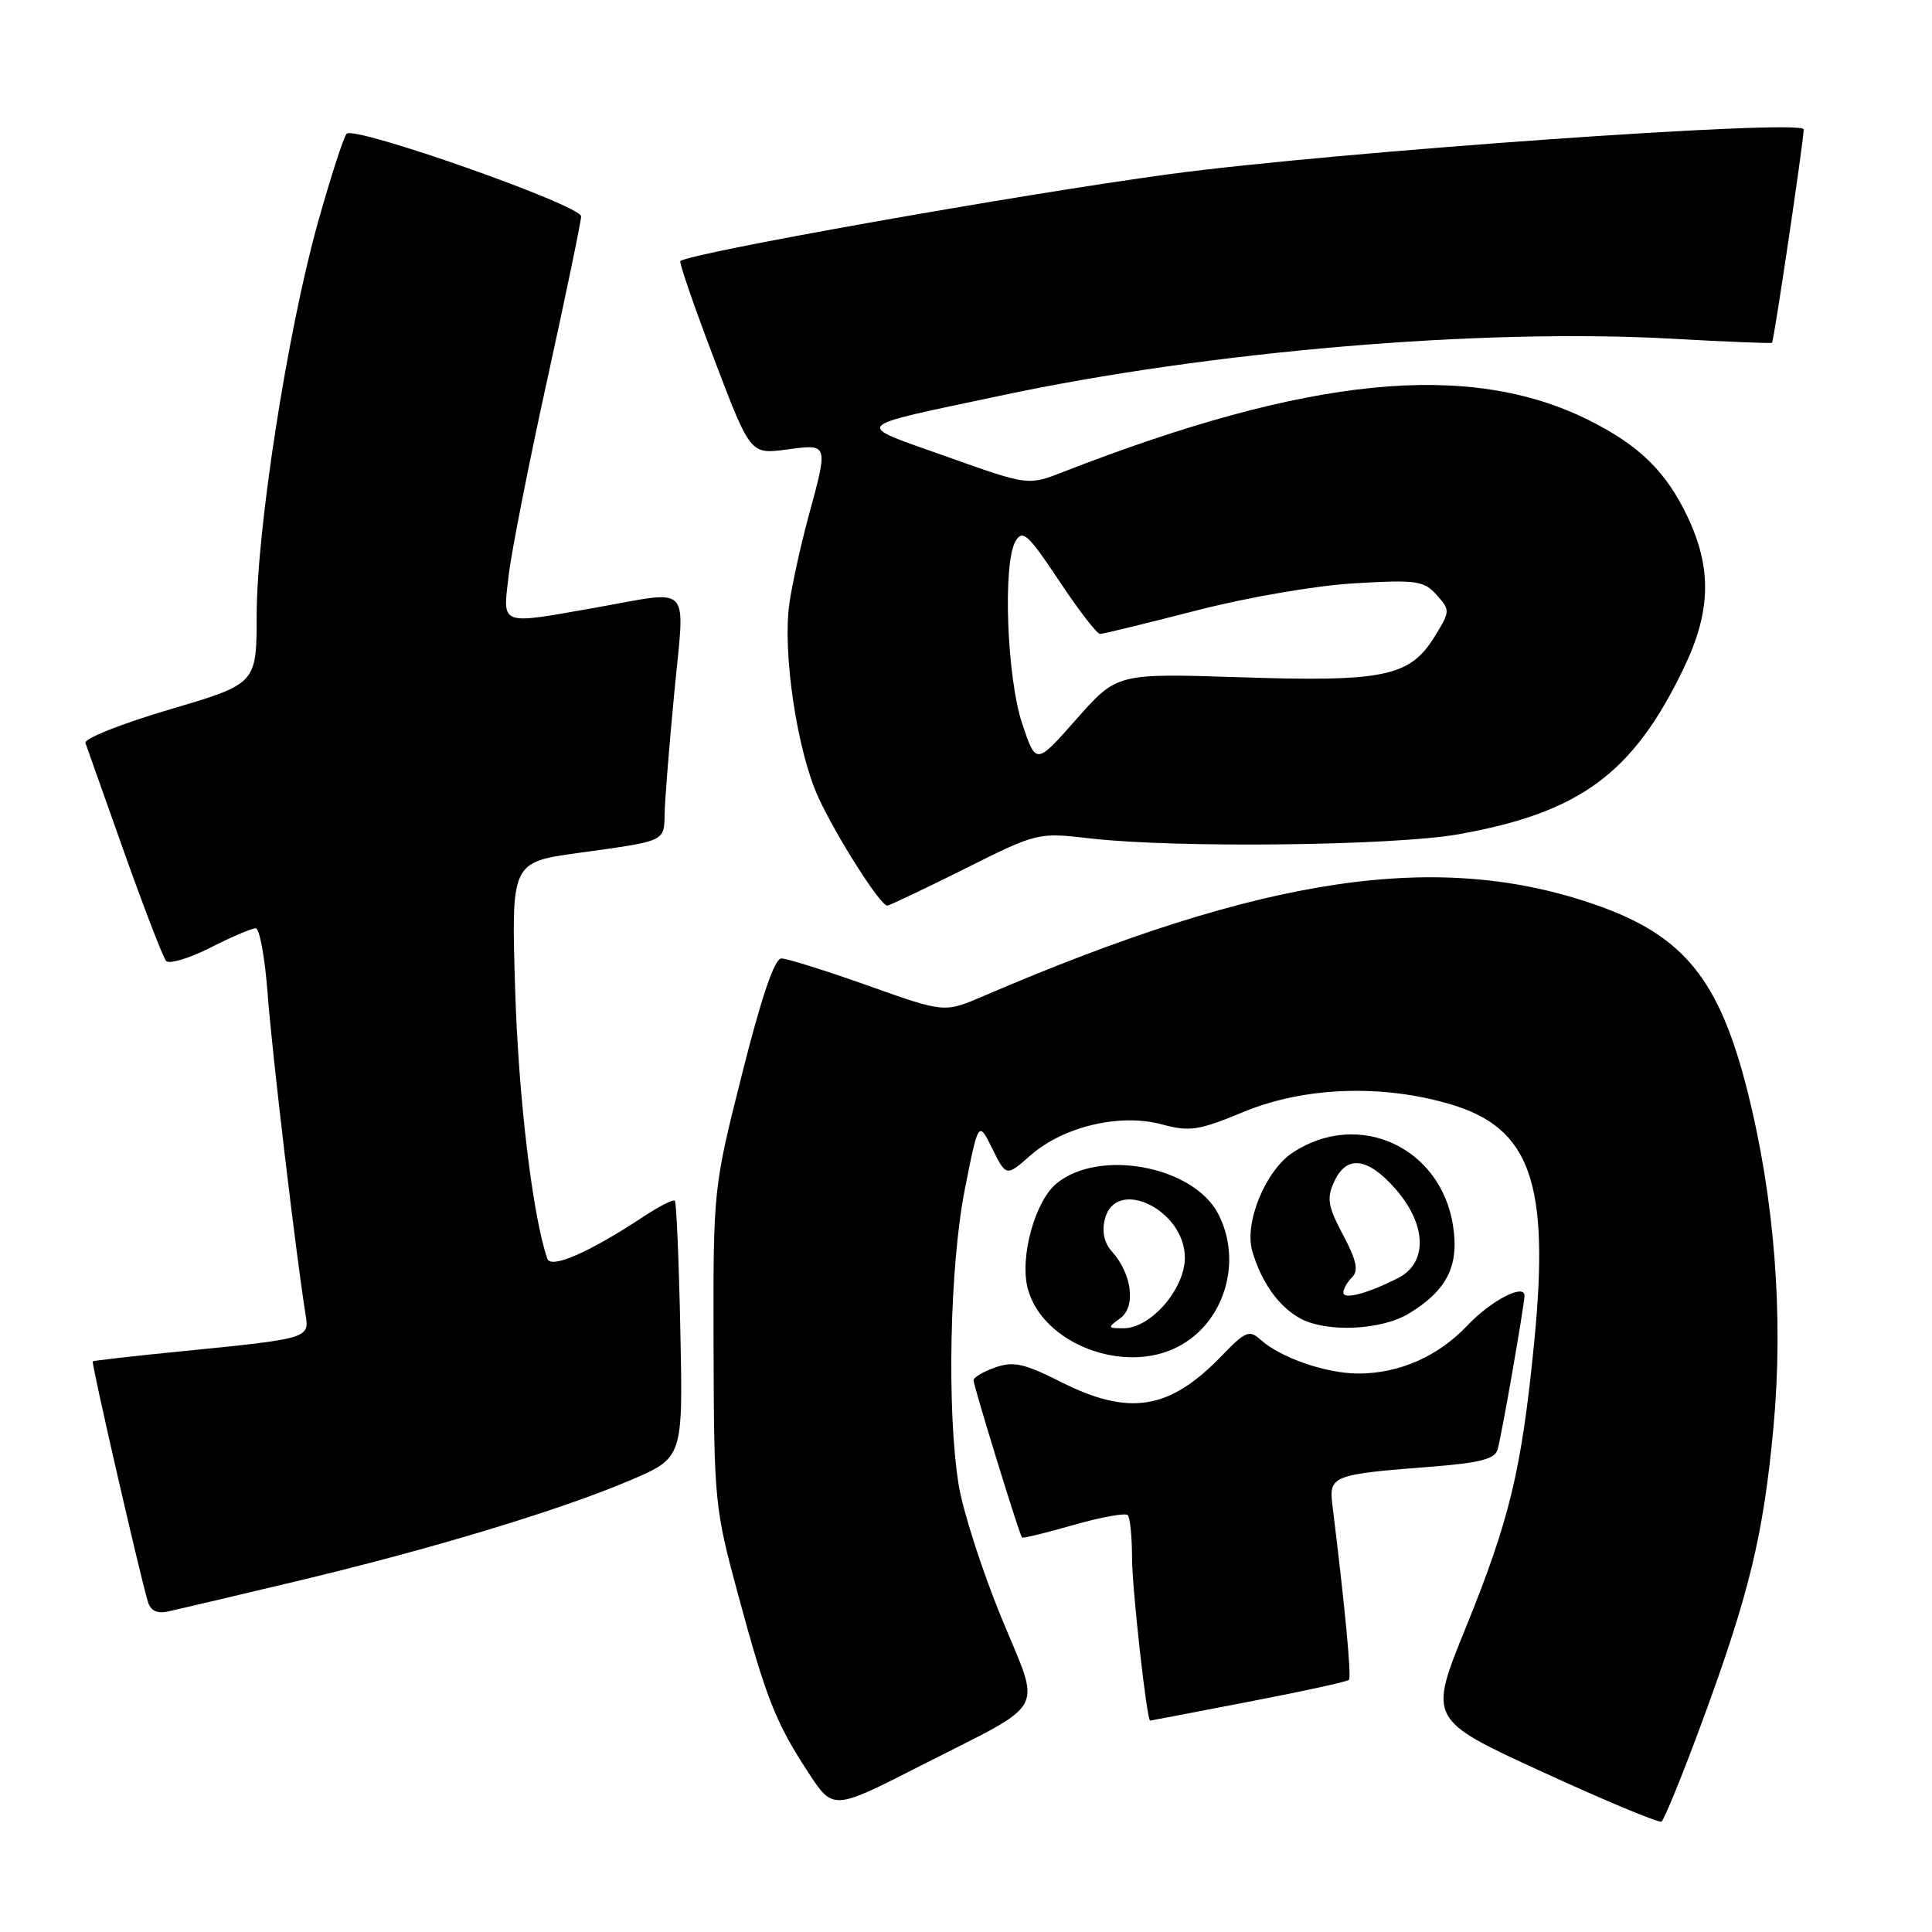 <?xml version="1.0" encoding="UTF-8" standalone="no"?>
<!DOCTYPE svg PUBLIC "-//W3C//DTD SVG 1.1//EN" "http://www.w3.org/Graphics/SVG/1.1/DTD/svg11.dtd" >
<svg xmlns="http://www.w3.org/2000/svg" xmlns:xlink="http://www.w3.org/1999/xlink" version="1.1" viewBox="0 0 256 256">
 <g >
 <path fill="currentColor"
d=" M 225.50 228.25 C 231.79 211.18 233.67 203.41 235.00 189.05 C 236.35 174.32 235.13 158.72 231.51 144.43 C 227.79 129.76 223.09 123.99 211.60 119.95 C 190.64 112.58 167.49 116.01 130.32 131.98 C 125.15 134.21 125.15 134.21 115.02 130.60 C 109.44 128.62 104.28 127.00 103.54 127.00 C 102.63 127.00 100.92 132.02 98.34 142.25 C 94.50 157.50 94.50 157.50 94.55 178.50 C 94.61 198.87 94.70 199.85 97.78 211.22 C 101.53 225.09 102.78 228.26 107.12 234.89 C 110.39 239.88 110.39 239.88 121.94 233.99 C 139.14 225.21 138.00 227.33 132.63 214.20 C 130.11 208.05 127.59 200.20 127.03 196.76 C 125.44 186.93 125.84 167.67 127.86 157.50 C 129.65 148.50 129.65 148.50 131.49 152.21 C 133.33 155.92 133.33 155.92 136.56 153.08 C 140.90 149.27 148.41 147.49 153.92 148.98 C 157.66 149.98 158.79 149.81 164.79 147.33 C 172.84 144.00 183.16 143.63 192.26 146.34 C 202.83 149.50 205.37 156.77 203.28 177.96 C 201.61 194.81 200.05 201.31 194.22 215.68 C 189.27 227.85 189.27 227.85 204.38 234.79 C 212.70 238.61 219.79 241.57 220.15 241.37 C 220.50 241.17 222.91 235.27 225.50 228.25 Z  M 165.41 225.50 C 172.51 224.14 178.51 222.83 178.74 222.59 C 179.10 222.23 178.22 212.93 176.54 199.34 C 176.08 195.57 176.65 195.35 189.34 194.37 C 196.00 193.86 198.07 193.34 198.43 192.10 C 198.96 190.31 201.99 172.96 202.00 171.68 C 202.00 170.02 197.53 172.36 194.45 175.62 C 190.58 179.72 185.42 182.00 180.00 182.00 C 175.70 182.00 169.65 179.90 166.97 177.47 C 165.55 176.19 164.98 176.43 161.93 179.60 C 154.99 186.83 149.65 187.70 140.52 183.09 C 135.70 180.66 134.29 180.35 131.88 181.19 C 130.30 181.74 129.00 182.51 129.00 182.89 C 129.00 183.64 135.07 203.35 135.42 203.73 C 135.54 203.86 138.61 203.11 142.24 202.07 C 145.88 201.03 149.11 200.44 149.43 200.76 C 149.74 201.07 150.00 203.62 150.00 206.42 C 150.00 210.41 151.96 228.02 152.40 227.99 C 152.46 227.99 158.31 226.87 165.41 225.50 Z  M 39.00 209.59 C 56.91 205.34 74.27 200.09 83.50 196.15 C 90.50 193.16 90.50 193.16 90.15 176.33 C 89.96 167.07 89.63 159.32 89.42 159.10 C 89.21 158.89 87.33 159.84 85.25 161.22 C 78.09 165.95 73.00 168.18 72.52 166.78 C 70.58 161.13 68.72 145.66 68.27 131.37 C 67.73 114.25 67.73 114.25 76.62 113.02 C 88.30 111.41 87.99 111.56 88.07 107.78 C 88.10 105.98 88.68 98.76 89.35 91.75 C 90.76 77.04 91.86 78.23 79.00 80.50 C 66.03 82.79 66.61 83.00 67.40 76.25 C 67.77 73.09 70.08 61.36 72.54 50.19 C 74.99 39.02 77.00 29.33 77.00 28.67 C 77.00 27.20 46.96 16.62 45.93 17.72 C 45.53 18.15 43.82 23.45 42.12 29.50 C 38.12 43.79 34.02 70.07 34.01 81.55 C 34.00 90.61 34.00 90.61 22.47 94.01 C 16.10 95.89 11.11 97.88 11.32 98.45 C 11.52 99.03 13.84 105.58 16.48 113.00 C 19.12 120.42 21.61 126.87 22.01 127.33 C 22.42 127.78 25.05 127.00 27.85 125.58 C 30.64 124.16 33.36 123.00 33.88 123.00 C 34.40 123.00 35.11 126.94 35.47 131.75 C 36.03 139.38 39.25 166.54 40.49 174.18 C 41.00 177.36 40.94 177.37 24.00 179.06 C 17.68 179.68 12.40 180.29 12.29 180.39 C 12.08 180.59 18.57 208.87 19.60 212.25 C 19.97 213.45 20.83 213.85 22.32 213.52 C 23.52 213.26 31.02 211.49 39.00 209.59 Z  M 156.09 178.45 C 162.24 175.27 164.69 167.18 161.43 160.86 C 158.15 154.52 145.69 152.16 140.01 156.80 C 137.13 159.16 135.08 166.64 136.19 170.77 C 138.14 178.03 148.89 182.18 156.09 178.45 Z  M 186.70 174.04 C 191.72 170.98 193.34 167.78 192.55 162.51 C 190.98 152.02 180.06 146.98 171.31 152.71 C 167.70 155.08 164.85 161.99 165.93 165.76 C 167.11 169.85 169.40 173.10 172.24 174.67 C 175.70 176.60 183.03 176.28 186.70 174.04 Z  M 127.77 115.15 C 137.50 110.29 137.50 110.29 144.50 111.10 C 155.90 112.40 184.69 112.07 193.29 110.54 C 209.38 107.67 216.42 102.47 223.12 88.50 C 226.71 81.03 226.85 75.33 223.62 68.50 C 220.78 62.49 217.19 58.99 210.50 55.66 C 194.61 47.76 173.43 49.85 140.86 62.54 C 136.23 64.35 136.23 64.35 125.40 60.49 C 112.98 56.06 112.38 56.73 132.50 52.44 C 160.18 46.54 196.27 43.47 221.50 44.88 C 228.65 45.28 234.64 45.52 234.80 45.42 C 235.04 45.27 239.00 18.62 239.00 17.14 C 239.00 15.73 176.97 20.11 155.00 23.07 C 135.09 25.76 91.53 33.50 90.15 34.59 C 89.96 34.74 91.96 40.57 94.61 47.53 C 99.42 60.20 99.42 60.20 104.21 59.57 C 109.82 58.82 109.78 58.67 107.11 68.52 C 106.07 72.36 104.94 77.53 104.59 80.00 C 103.68 86.56 105.62 99.48 108.42 105.62 C 110.81 110.83 116.64 120.00 117.57 120.00 C 117.82 120.00 122.42 117.82 127.77 115.15 Z  M 148.46 174.66 C 150.55 173.12 149.99 168.77 147.30 165.79 C 146.31 164.68 145.99 163.18 146.40 161.54 C 147.82 155.87 157.00 160.29 157.00 166.65 C 157.00 170.79 152.48 176.00 148.89 176.00 C 146.74 176.00 146.72 175.93 148.46 174.66 Z  M 178.00 171.27 C 178.00 170.79 178.52 169.88 179.16 169.24 C 180.04 168.36 179.75 167.01 177.96 163.63 C 175.95 159.84 175.77 158.79 176.78 156.59 C 178.41 153.01 181.21 153.33 184.90 157.53 C 189.06 162.28 189.21 167.33 185.25 169.35 C 181.20 171.41 178.00 172.25 178.00 171.27 Z  M 135.46 95.93 C 133.40 89.79 132.85 74.60 134.57 71.70 C 135.50 70.12 136.23 70.78 140.33 76.95 C 142.91 80.83 145.35 84.00 145.76 84.00 C 146.17 84.00 151.90 82.60 158.50 80.90 C 165.38 79.13 174.34 77.59 179.50 77.29 C 187.70 76.81 188.67 76.95 190.36 78.83 C 192.18 80.86 192.17 80.98 190.07 84.39 C 186.81 89.66 183.36 90.37 164.31 89.74 C 148.01 89.21 148.01 89.21 142.64 95.28 C 137.28 101.36 137.28 101.36 135.46 95.93 Z "/>
</g>
</svg>